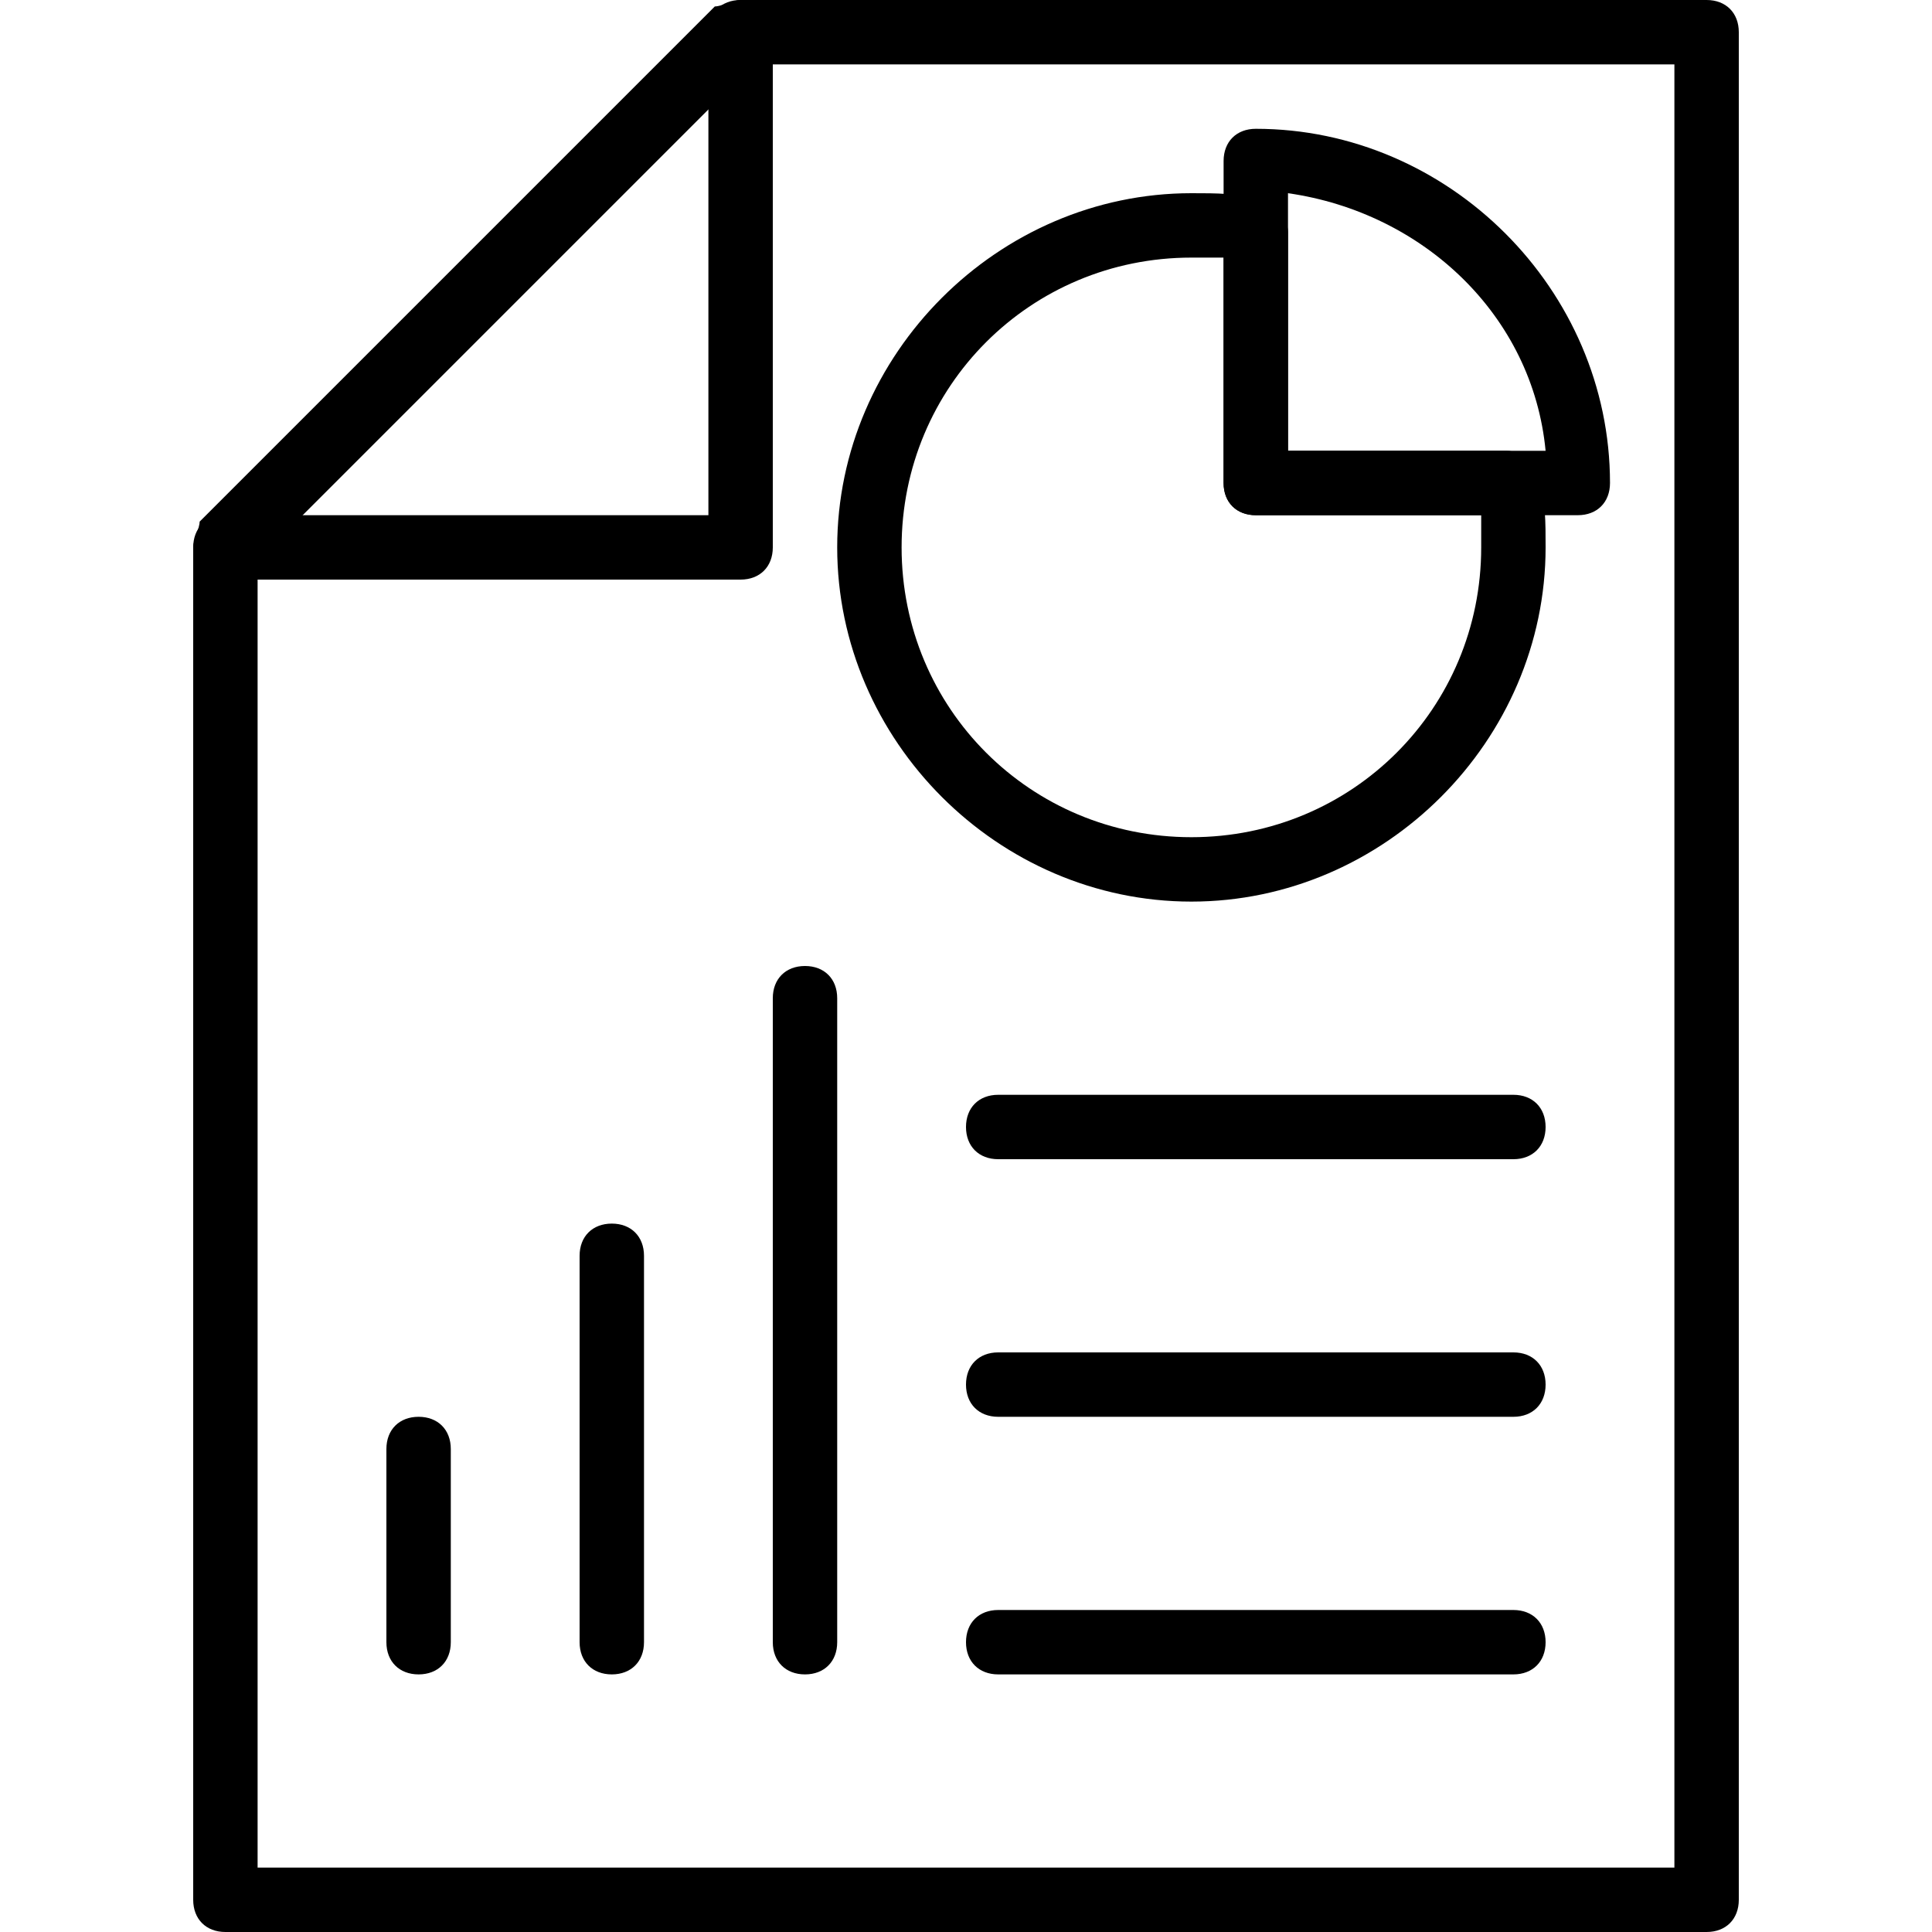 <?xml version="1.0" encoding="utf-8"?>
<!-- Generator: Adobe Illustrator 19.0.0, SVG Export Plug-In . SVG Version: 6.00 Build 0)  -->
<svg version="1.1" id="Layer_1" xmlns="http://www.w3.org/2000/svg" xmlns:xlink="http://www.w3.org/1999/xlink" x="0px" y="0px"
	 viewBox="0 0 30 30" style="enable-background:new 0 0 30 30;" xml:space="preserve">
<g>
	<g>
		<path d="M6.5,26C6.2,26,6,25.8,6,25.5v-3C6,22.2,6.2,22,6.5,22S7,22.2,7,22.5v3C7,25.8,6.8,26,6.5,26z"/>
	</g>
	<g>
		<path d="M9.5,26C9.2,26,9,25.8,9,25.5v-6C9,19.2,9.2,19,9.5,19s0.5,0.2,0.5,0.5v6C10,25.8,9.8,26,9.5,26z"/>
	</g>
	<g>
		<path d="M12.5,26c-0.3,0-0.5-0.2-0.5-0.5v-10c0-0.3,0.2-0.5,0.5-0.5s0.5,0.2,0.5,0.5v10C13,25.8,12.8,26,12.5,26z"/>
	</g>
	<g>
		<path d="M23.5,18h-8c-0.3,0-0.5-0.2-0.5-0.5s0.2-0.5,0.5-0.5h8c0.3,0,0.5,0.2,0.5,0.5S23.8,18,23.5,18z"/>
	</g>
	<g>
		<path d="M23.5,22h-8c-0.3,0-0.5-0.2-0.5-0.5s0.2-0.5,0.5-0.5h8c0.3,0,0.5,0.2,0.5,0.5S23.8,22,23.5,22z"/>
	</g>
	<g>
		<path d="M23.5,26h-8c-0.3,0-0.5-0.2-0.5-0.5s0.2-0.5,0.5-0.5h8c0.3,0,0.5,0.2,0.5,0.5S23.8,26,23.5,26z"/>
	</g>
	<g>
		<g>
			<g>
				<path d="M26.5,30h-23C3.2,30,3,29.8,3,29.5v-21c0-0.1,0.1-0.3,0.1-0.4l8-8C11.2,0.1,11.4,0,11.5,0h15C26.8,0,27,0.2,27,0.5v29
					C27,29.8,26.8,30,26.5,30z M4,29h22V1H11.7L4,8.7V29z"/>
			</g>
			<g>
				<path d="M11.5,9h-8C3.2,9,3,8.8,3,8.5S3.2,8,3.5,8H11V0.5C11,0.2,11.2,0,11.5,0S12,0.2,12,0.5v8C12,8.8,11.8,9,11.5,9z"/>
			</g>
		</g>
	</g>
	<g>
		<g>
			<path d="M18.5,14c-3,0-5.5-2.5-5.5-5.5S15.5,3,18.5,3c0.4,0,0.7,0,1.1,0.1c0.2,0,0.4,0.3,0.4,0.5V7h3.4c0.2,0,0.4,0.2,0.5,0.4
				C24,7.8,24,8.1,24,8.5C24,11.5,21.5,14,18.5,14z M18.5,4C16,4,14,6,14,8.5s2,4.5,4.5,4.5S23,11,23,8.5c0-0.2,0-0.3,0-0.5h-3.5
				C19.2,8,19,7.8,19,7.5V4C18.8,4,18.7,4,18.5,4z"/>
		</g>
	</g>
	<g>
		<path d="M24.5,8h-5C19.2,8,19,7.8,19,7.5v-5C19,2.2,19.2,2,19.5,2c3,0,5.5,2.5,5.5,5.5C25,7.8,24.8,8,24.5,8z M20,7h4
			c-0.2-2.1-1.9-3.7-4-4V7z"/>
	</g>
</g>
</svg>
